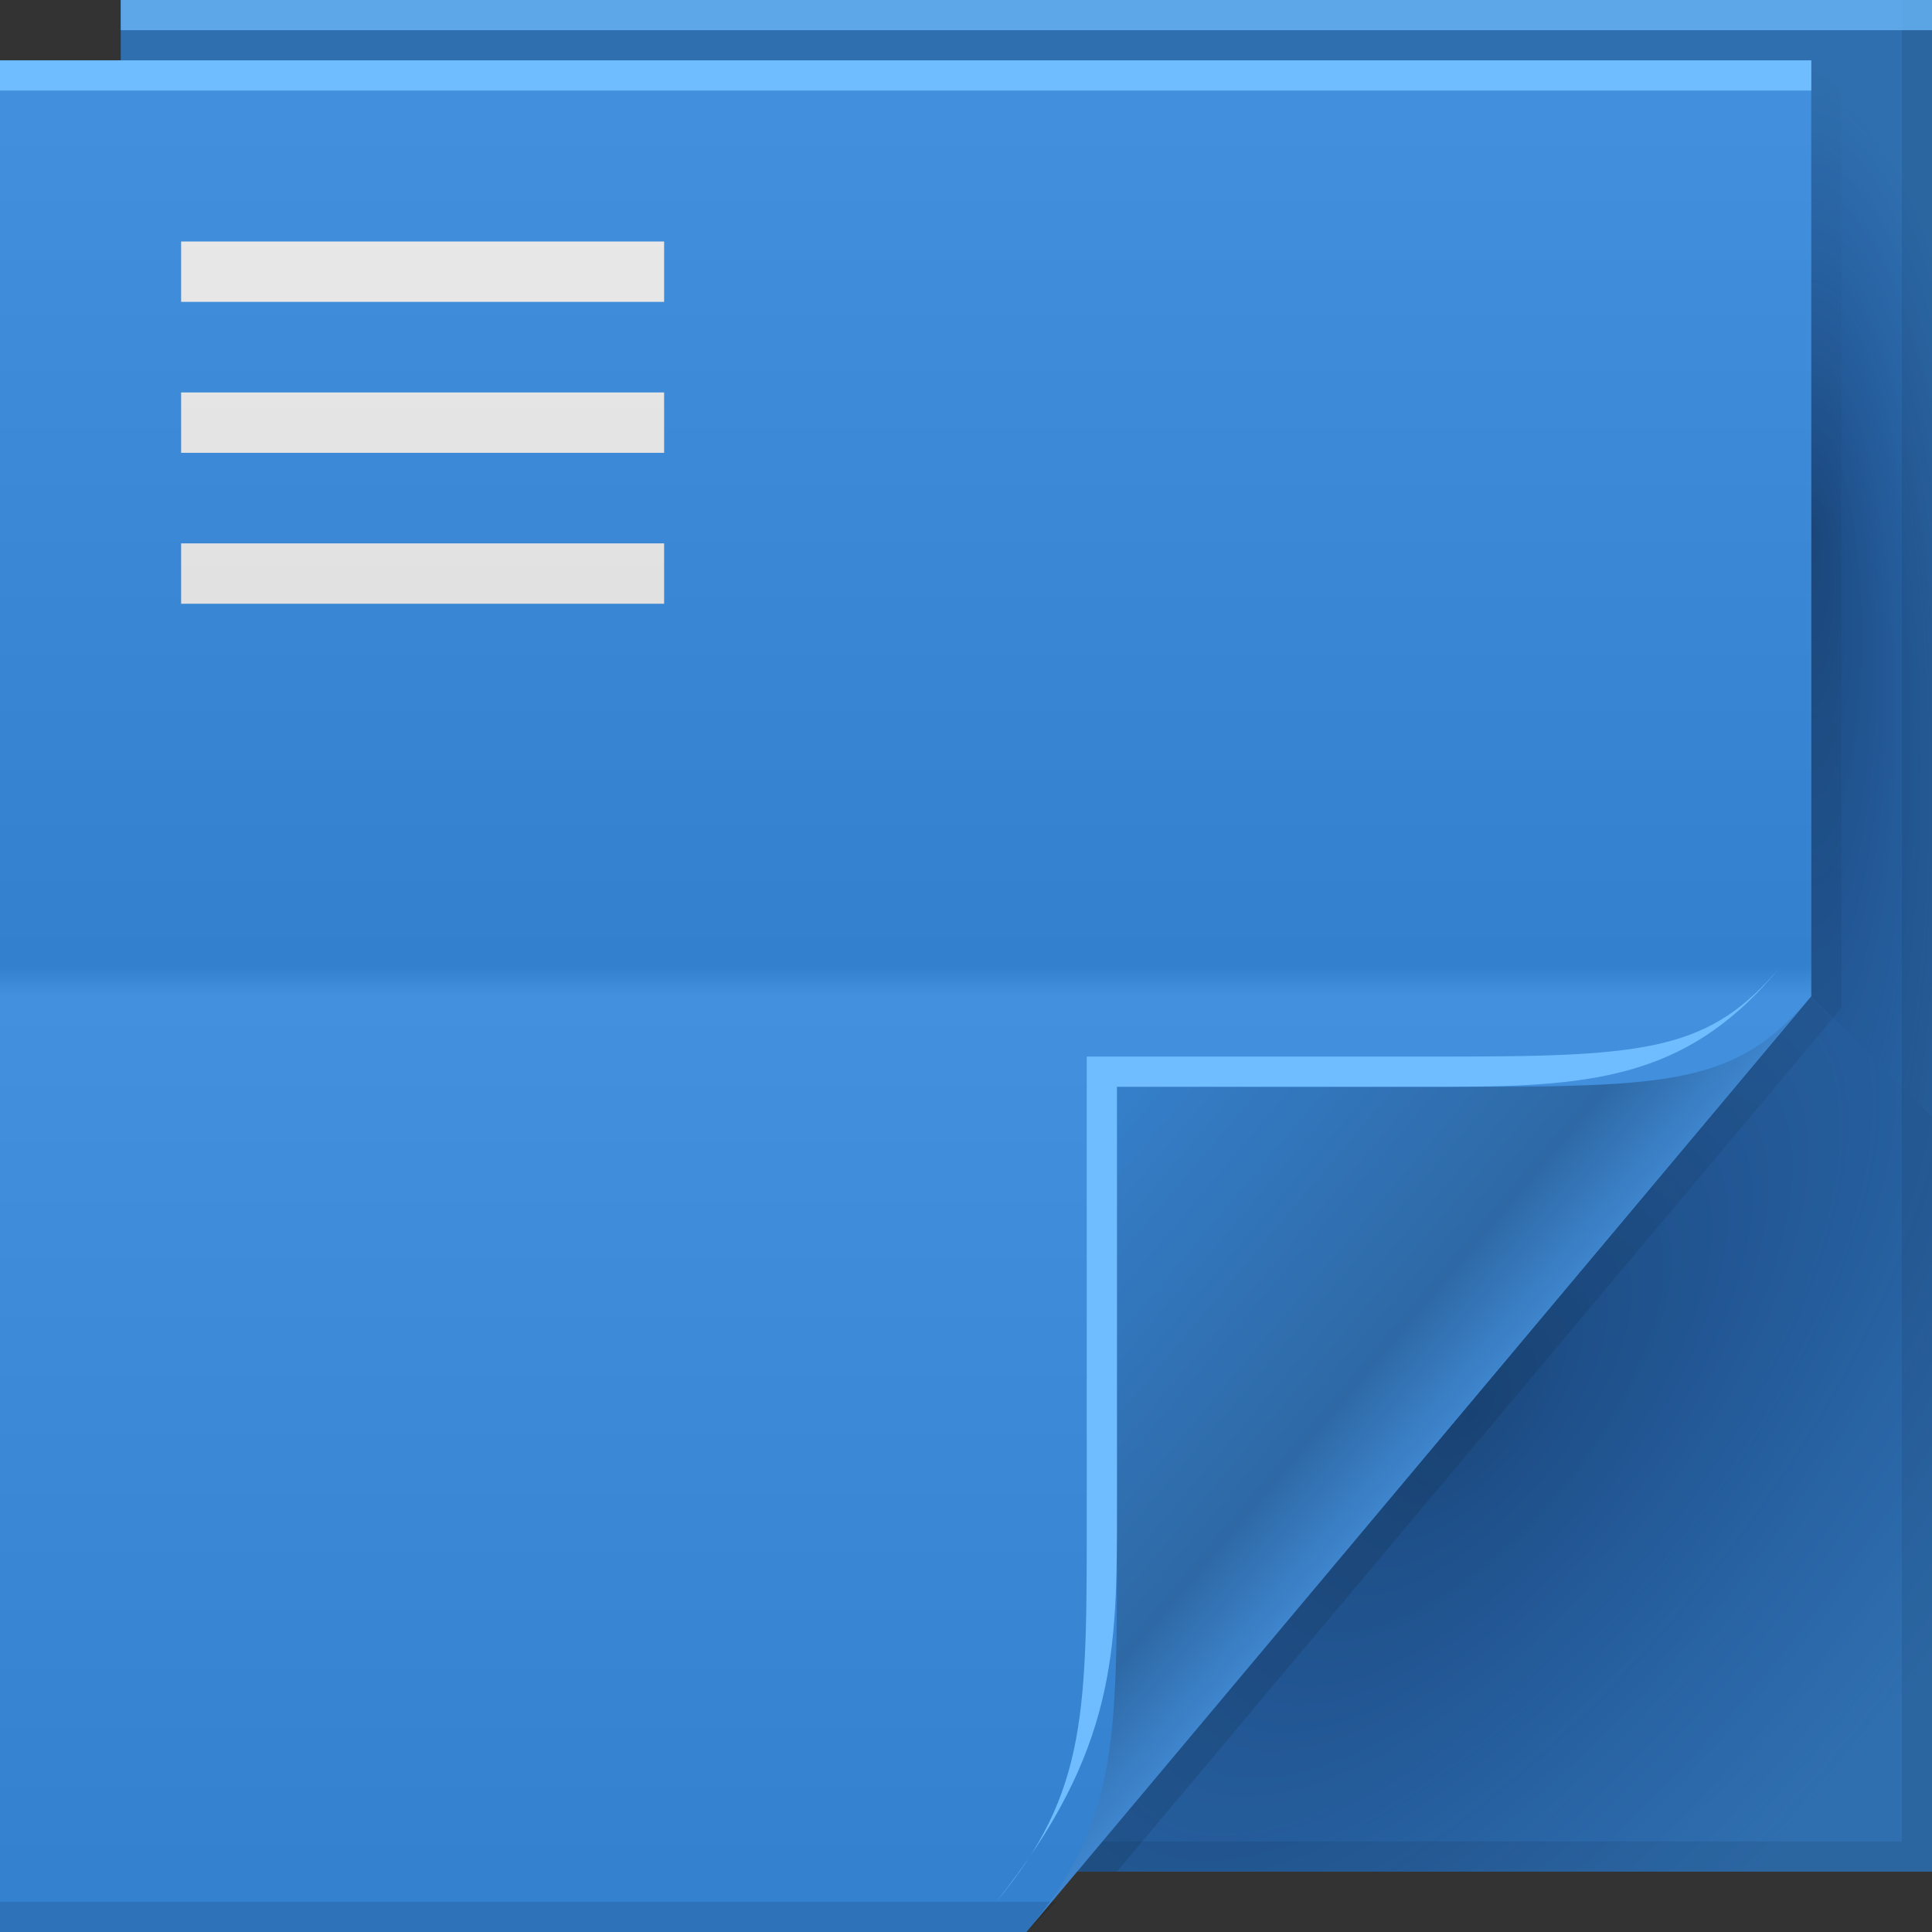 <?xml version="1.0" encoding="UTF-8" standalone="no"?>
<!-- Created with Inkscape (http://www.inkscape.org/) -->

<svg
   xmlns:dc="http://purl.org/dc/elements/1.1/"
   xmlns:cc="http://creativecommons.org/ns#"
   xmlns:rdf="http://www.w3.org/1999/02/22-rdf-syntax-ns#"
   xmlns:svg="http://www.w3.org/2000/svg"
   xmlns="http://www.w3.org/2000/svg"
   xmlns:xlink="http://www.w3.org/1999/xlink"
   xmlns:sodipodi="http://sodipodi.sourceforge.net/DTD/sodipodi-0.dtd"
   xmlns:inkscape="http://www.inkscape.org/namespaces/inkscape"
   version="1.1"
   width="64"
   height="64"
   id="svg13094"
   inkscape:version="0.91+devel r"
   sodipodi:docname="office-document.svg">
  <rect width="100%" height="100%" fill="#333333" stroke="none"/>
  <sodipodi:namedview
     pagecolor="#ffffff"
     bordercolor="#666666"
     borderopacity="1"
     objecttolerance="10"
     gridtolerance="10"
     guidetolerance="10"
     inkscape:pageopacity="0"
     inkscape:pageshadow="2"
     inkscape:window-width="1920"
     inkscape:window-height="1023"
     id="namedview68"
     showgrid="false"
     inkscape:zoom="10.429825"
     inkscape:cx="3.7418071"
     inkscape:cy="33.152176"
     inkscape:window-x="-10"
     inkscape:window-y="35"
     inkscape:window-maximized="1"
     inkscape:current-layer="svg13094" />
  <defs
     id="defs11">
    <radialGradient
       cx="48.242"
       cy="40.919"
       r="14.161"
       fx="40.959"
       fy="40.609"
       id="radialGradient3822-5-4"
       xlink:href="#radialGradient3996-7-9"
       gradientUnits="userSpaceOnUse"
       gradientTransform="matrix(-2.0491578e-7,2.159,-0.519,-3.8905836e-8,81.125,-70.946)" />
    <radialGradient
       cx="48.308"
       cy="47.141"
       r="14.161"
       id="radialGradient3996-7-9"
       gradientUnits="userSpaceOnUse"
       gradientTransform="matrix(0.94,0.775,-1.798,2.18,88.131,-93.366)">
      <stop
         id="stop3954-9-1"
         style="stop-color:#00153e;stop-opacity:0.421;"
         offset="0" />
      <stop
         id="stop3958-7-1"
         style="stop-color:#00215e;stop-opacity:0.209;"
         offset="0.5" />
      <stop
         id="stop3956-2-0"
         style="stop-color:#002f84;stop-opacity:0;"
         offset="1" />
    </radialGradient>
    <radialGradient
       cx="48.308"
       cy="47.141"
       r="14.161"
       id="radialGradient3373-7-3"
       xlink:href="#radialGradient3996-7-9"
       gradientUnits="userSpaceOnUse"
       gradientTransform="matrix(0.94,0.775,-1.798,2.18,88.131,-93.366)" />
    <linearGradient
       x1="45"
       y1="52"
       x2="73"
       y2="4"
       id="linearGradient4308-7-8"
       gradientUnits="userSpaceOnUse">
      <stop
         id="stop4304-4-0"
         style="stop-color:#000000;stop-opacity:0.107"
         offset="0" />
      <stop
         id="stop4306-0-0"
         style="stop-color:#000000;stop-opacity:0"
         offset="1" />
    </linearGradient>
    <linearGradient
       x1="31"
       y1="64"
       x2="31"
       y2="2"
       id="linearGradient3984-5-4"
       gradientUnits="userSpaceOnUse">
      <stop
         id="stop3099-8-9"
         style="stop-color:#3380ce;stop-opacity:1;"
         offset="0" />
      <stop
         id="stop3875-8-7"
         style="stop-color:#4290de;stop-opacity:1;"
         offset="0.5" />
      <stop
         id="stop3873-3"
         style="stop-color:#3380ce;stop-opacity:1;"
         offset="0.516" />
      <stop
         id="stop3101-0-0"
         style="stop-color:#4290de;stop-opacity:1;"
         offset="1" />
    </linearGradient>
    <linearGradient
       x1="48.992"
       y1="46.125"
       x2="37"
       y2="36"
       id="linearGradient4280-6-6"
       gradientUnits="userSpaceOnUse">
      <stop
         id="stop4293-8-4"
         style="stop-color:#3e85cd;stop-opacity:1;"
         offset="0" />
      <stop
         id="stop4295-1-1"
         style="stop-color:#2e69a6;stop-opacity:1;"
         offset="0.21" />
      <stop
         id="stop4297-0-3"
         style="stop-color:#357fca;stop-opacity:1;"
         offset="1" />
    </linearGradient>
    <linearGradient
       gradientUnits="userSpaceOnUse"
       id="linearGradient3873-2"
       y2="2"
       x2="31"
       y1="64"
       x1="31">
      <stop
         offset="0"
         style="stop-color:#dadada;stop-opacity:1"
         id="stop3875-7-5" />
      <stop
         offset="0.501"
         style="stop-color:#ebebeb;stop-opacity:1"
         id="stop3877-5" />
      <stop
         offset="0.516"
         style="stop-color:#dadada;stop-opacity:1"
         id="stop3879-2" />
      <stop
         offset="1"
         style="stop-color:#ebebeb;stop-opacity:1"
         id="stop3881-2" />
    </linearGradient>
    <linearGradient
       inkscape:collect="always"
       xlink:href="#linearGradient3873-2"
       id="linearGradient3716-0-0-4"
       gradientUnits="userSpaceOnUse"
       gradientTransform="translate(-3557.194,-1600.228)"
       x1="3564.736"
       y1="1664.228"
       x2="3564.736"
       y2="1602.228" />
  </defs>
  <path
     inkscape:connector-curvature="0"
     d="M 4,0 64,0 64,62 4,62 z"
     id="path3960"
     style="fill:#306faf;fill-opacity:1;fill-rule:nonzero" />
  <path
     inkscape:connector-curvature="0"
     d="m 60,2 4,4 0,31 -4,-4 z"
     id="path3900"
     style="fill:url(#radialGradient3822-5-4);fill-rule:nonzero" />
  <path
     inkscape:connector-curvature="0"
     d="m 60,33 4,4 0,25 -28.323,0 z"
     id="path3934"
     style="fill:url(#radialGradient3373-7-3);fill-rule:nonzero" />
  <path
     inkscape:connector-curvature="0"
     d="M 63,0 V 61 H 4 v 1 H 64 V 0 h -1 z"
     id="path4299"
     style="fill:#000000;fill-opacity:0.079;fill-rule:nonzero" />
  <path
     inkscape:connector-curvature="0"
     d="M 60,2 60,33 35,62 37,62 60.781,33.656 61,33.375 61,33 61,3 z"
     id="path3922"
     style="fill:url(#linearGradient4308-7-8);fill-rule:nonzero" />
  <path
     inkscape:connector-curvature="0"
     d="M 0,2 60,2 60,33 34,64 0,64 z"
     id="path3982"
     style="fill:url(#linearGradient3984-5-4);fill-rule:nonzero" />
  <path
     inkscape:connector-curvature="0"
     d="M 0,2 60,2 60,3 0,3 z"
     id="path4052"
     style="color:#000000;fill:#6fbdff;fill-opacity:1;fill-rule:nonzero;stroke-width:1;stroke-linecap:butt;stroke-linejoin:miter;stroke-miterlimit:4;stroke-opacity:1;stroke-dasharray:none;stroke-dashoffset:0;marker:none;visibility:visible;display:inline;overflow:visible;enable-background:accumulate" />
  <path
     inkscape:connector-curvature="0"
     d="m 0,63 35,0 -1,1 -34,0 z"
     id="path4255"
     style="fill:#000000;fill-opacity:0.103;fill-rule:nonzero" />
  <path
     inkscape:connector-curvature="0"
     d="M 4,0 64,0 64,1 4,1 z"
     id="path3878"
     style="color:#000000;fill:#6fbdff;fill-opacity:0.725;fill-rule:nonzero;stroke-width:1;stroke-linecap:butt;stroke-linejoin:miter;stroke-miterlimit:4;stroke-opacity:1;stroke-dasharray:none;stroke-dashoffset:0;marker:none;visibility:visible;display:inline;overflow:visible;enable-background:accumulate" />
  <path
     inkscape:connector-curvature="0"
     d="M 34,64 60,33 c -2.329,2.776 -4.361,3 -11,3 H 37 v 15 c 0,6.644 0.044,9.37 -3,13 z"
     id="path4278"
     style="fill:url(#linearGradient4280-6-6);fill-rule:nonzero" />
  <path
     inkscape:connector-curvature="0"
     d="m 59,32 c -2.329,2.776 -4.361,3 -11,3 H 36 v 15 c 0,6.644 0.044,9.37 -3,13 4,-5 4,-8.357 4,-13 V 36 h 11 c 5,0 8.041,-0.382 11,-4 z"
     id="path4282"
     style="fill:#6fbdff;fill-opacity:1;fill-rule:nonzero" />
  <path
     style="color:#000000;display:inline;overflow:visible;visibility:visible;fill:url(#linearGradient3716-0-0-4);fill-opacity:1;fill-rule:nonzero;stroke:none;stroke-width:1;stroke-linecap:butt;stroke-linejoin:miter;stroke-miterlimit:4;stroke-dasharray:none;stroke-dashoffset:0;stroke-opacity:1;marker:none;enable-background:accumulate"
     d="m 6,8 0,2 16,0 0,-2 z m 0,5 0,2 16,0 0,-2 z m 0,5 0,2 16,0 0,-2 z"
     id="path3548"
     inkscape:connector-curvature="0"
     sodipodi:nodetypes="ccccccccccccccc" />
</svg>
